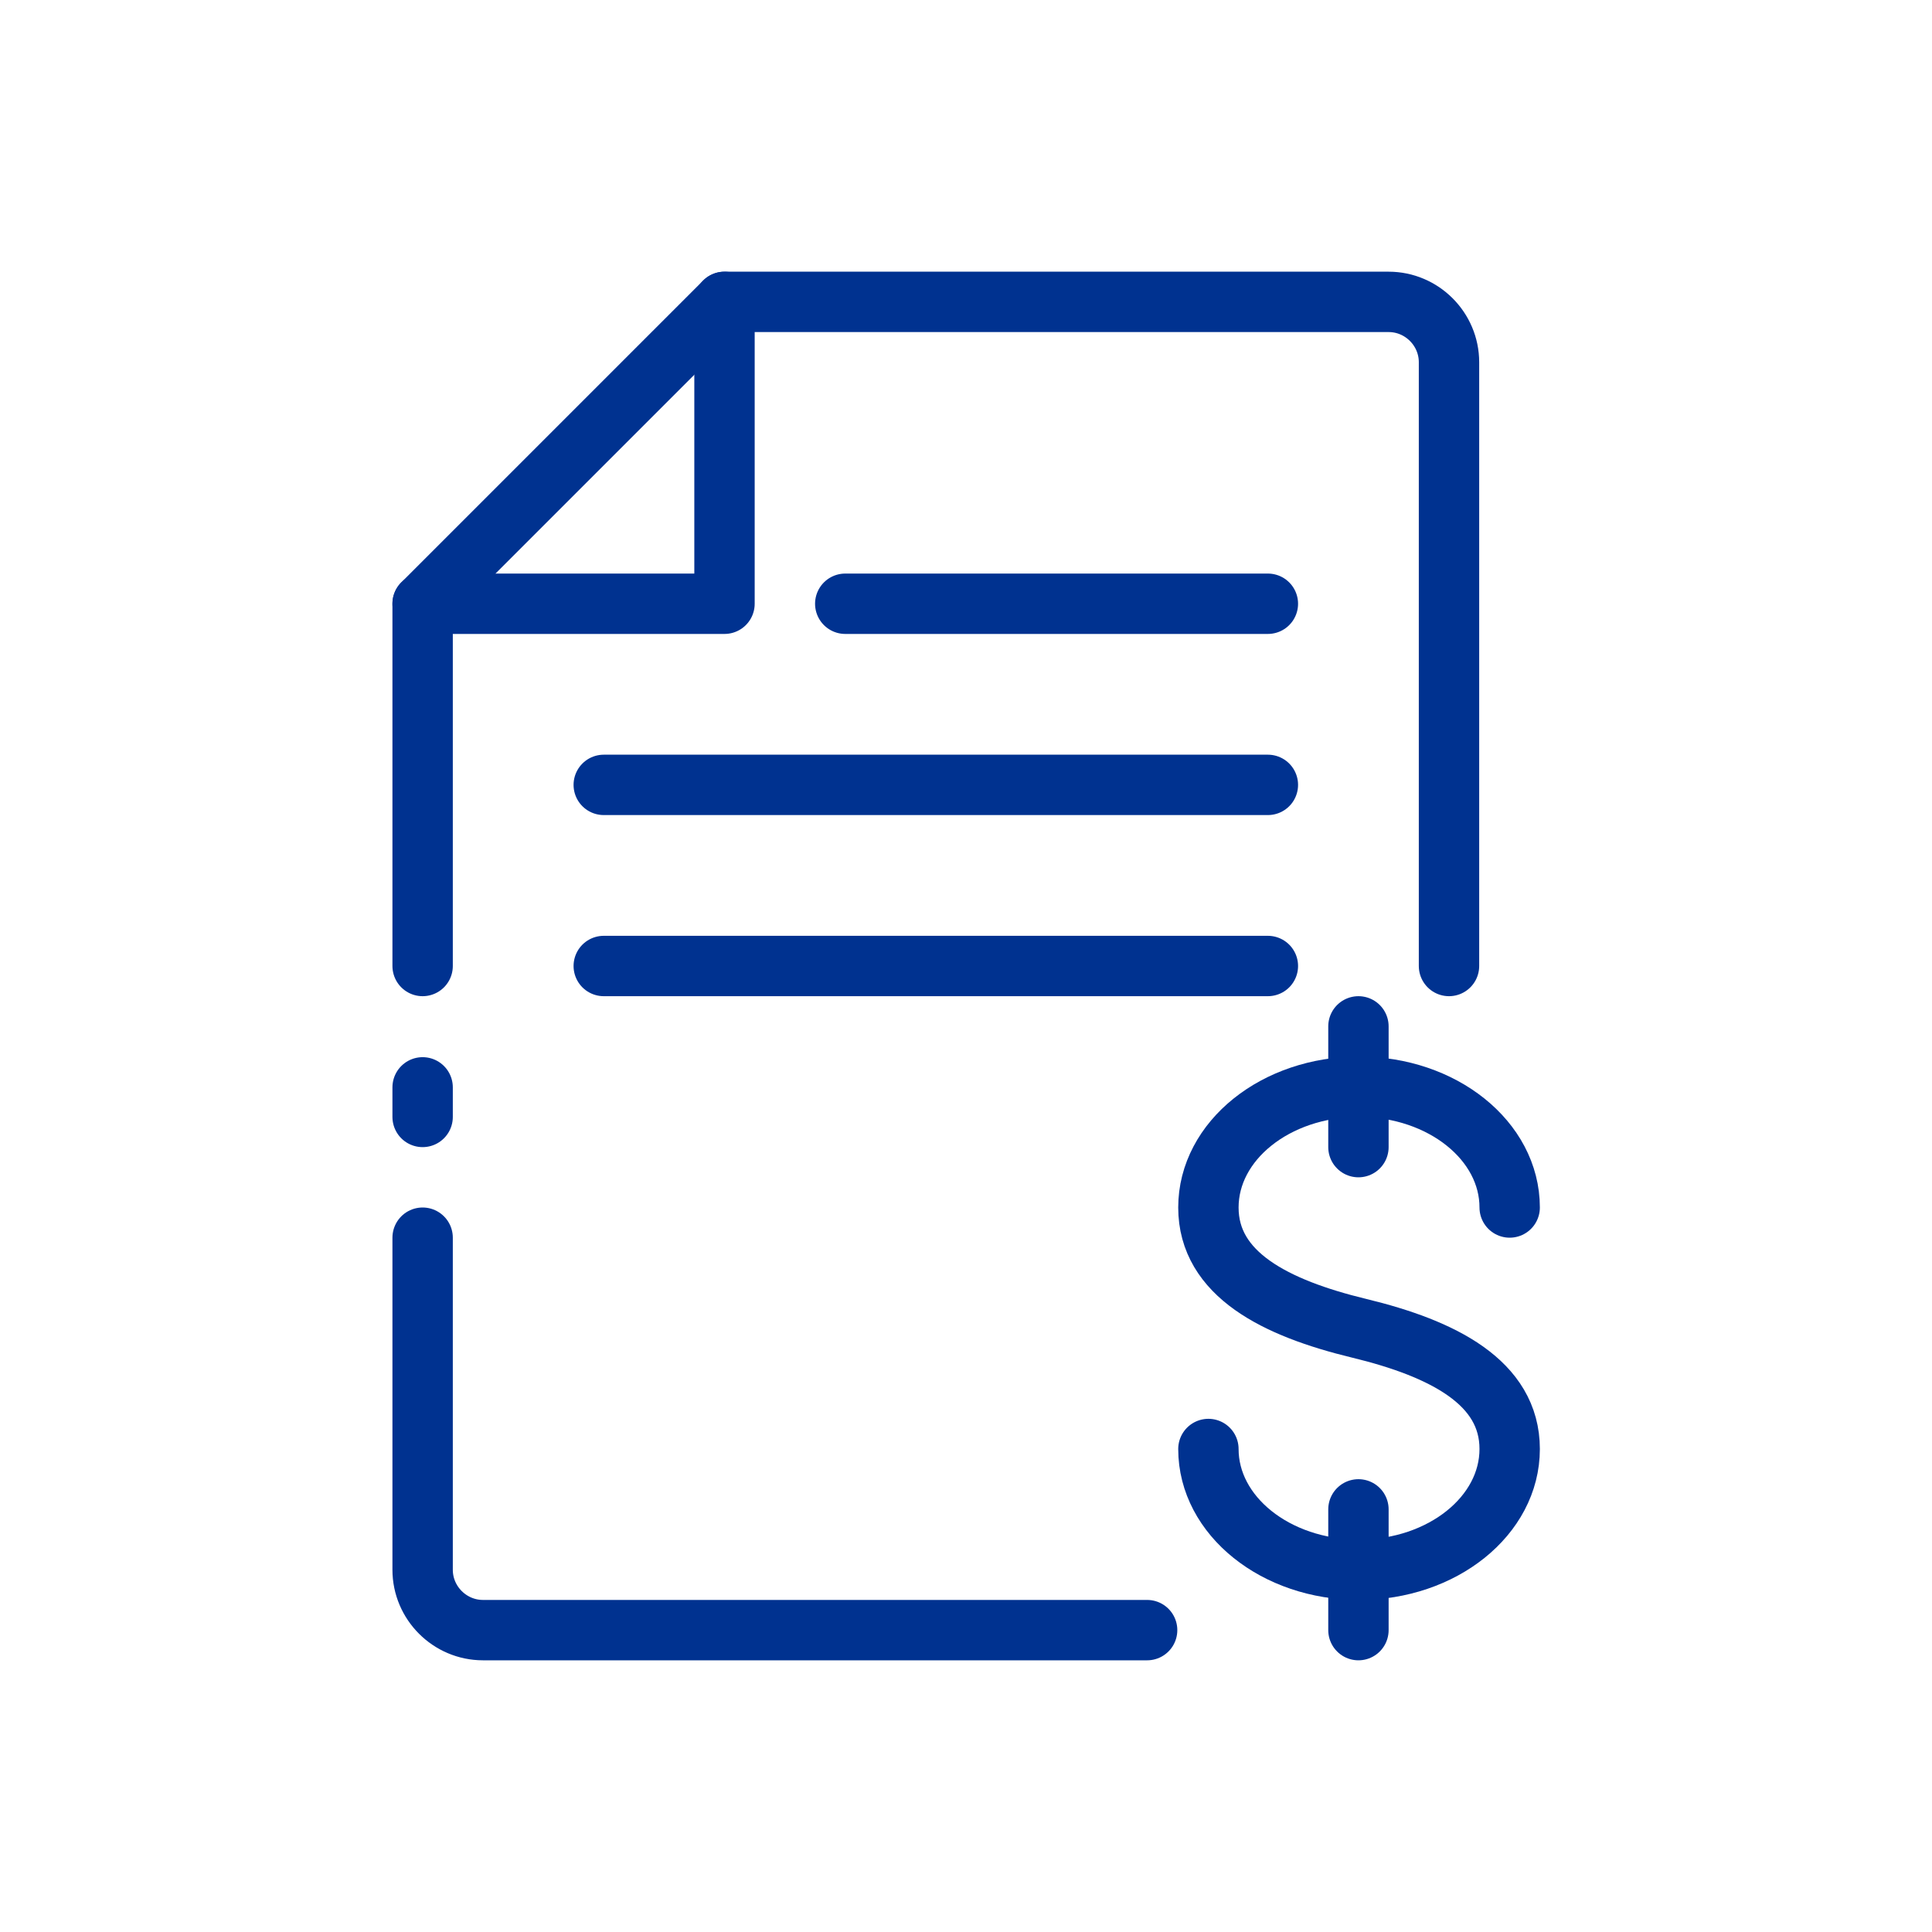 <?xml version="1.0" encoding="UTF-8"?>
<svg id="Icons" xmlns="http://www.w3.org/2000/svg" viewBox="0 0 64 64">
  <defs>
    <style>
      .cls-1 {
        fill: none;
        stroke: #003290;
        stroke-linecap: round;
        stroke-linejoin: round;
        stroke-width: 2px;
      }
    </style>
  </defs>
  <path class="cls-1" d="M14,32v-12l10-10h22c1.1,0,2,.9,2,2v20"/>
  <line class="cls-1" x1="14" y1="36.02" x2="14" y2="37"/>
  <path class="cls-1" d="M38,54h-22c-1.1,0-2-.9-2-2v-11"/>
  <polyline class="cls-1" points="24 10 24 20 14 20"/>
  <line class="cls-1" x1="20" y1="26" x2="42" y2="26"/>
  <line class="cls-1" x1="28" y1="20" x2="42" y2="20"/>
  <line class="cls-1" x1="20" y1="32" x2="42" y2="32"/>
  <g>
    <path class="cls-1" d="M40.03,48c0,2.21,2.23,4,4.99,4s4.99-1.79,4.99-4-2.22-3.33-4.99-4-4.99-1.79-4.99-4,2.23-4,4.99-4,4.99,1.79,4.99,4"/>
    <line class="cls-1" x1="45" y1="38" x2="45" y2="34"/>
    <line class="cls-1" x1="45" y1="50" x2="45" y2="54"/>
  </g>
</svg>